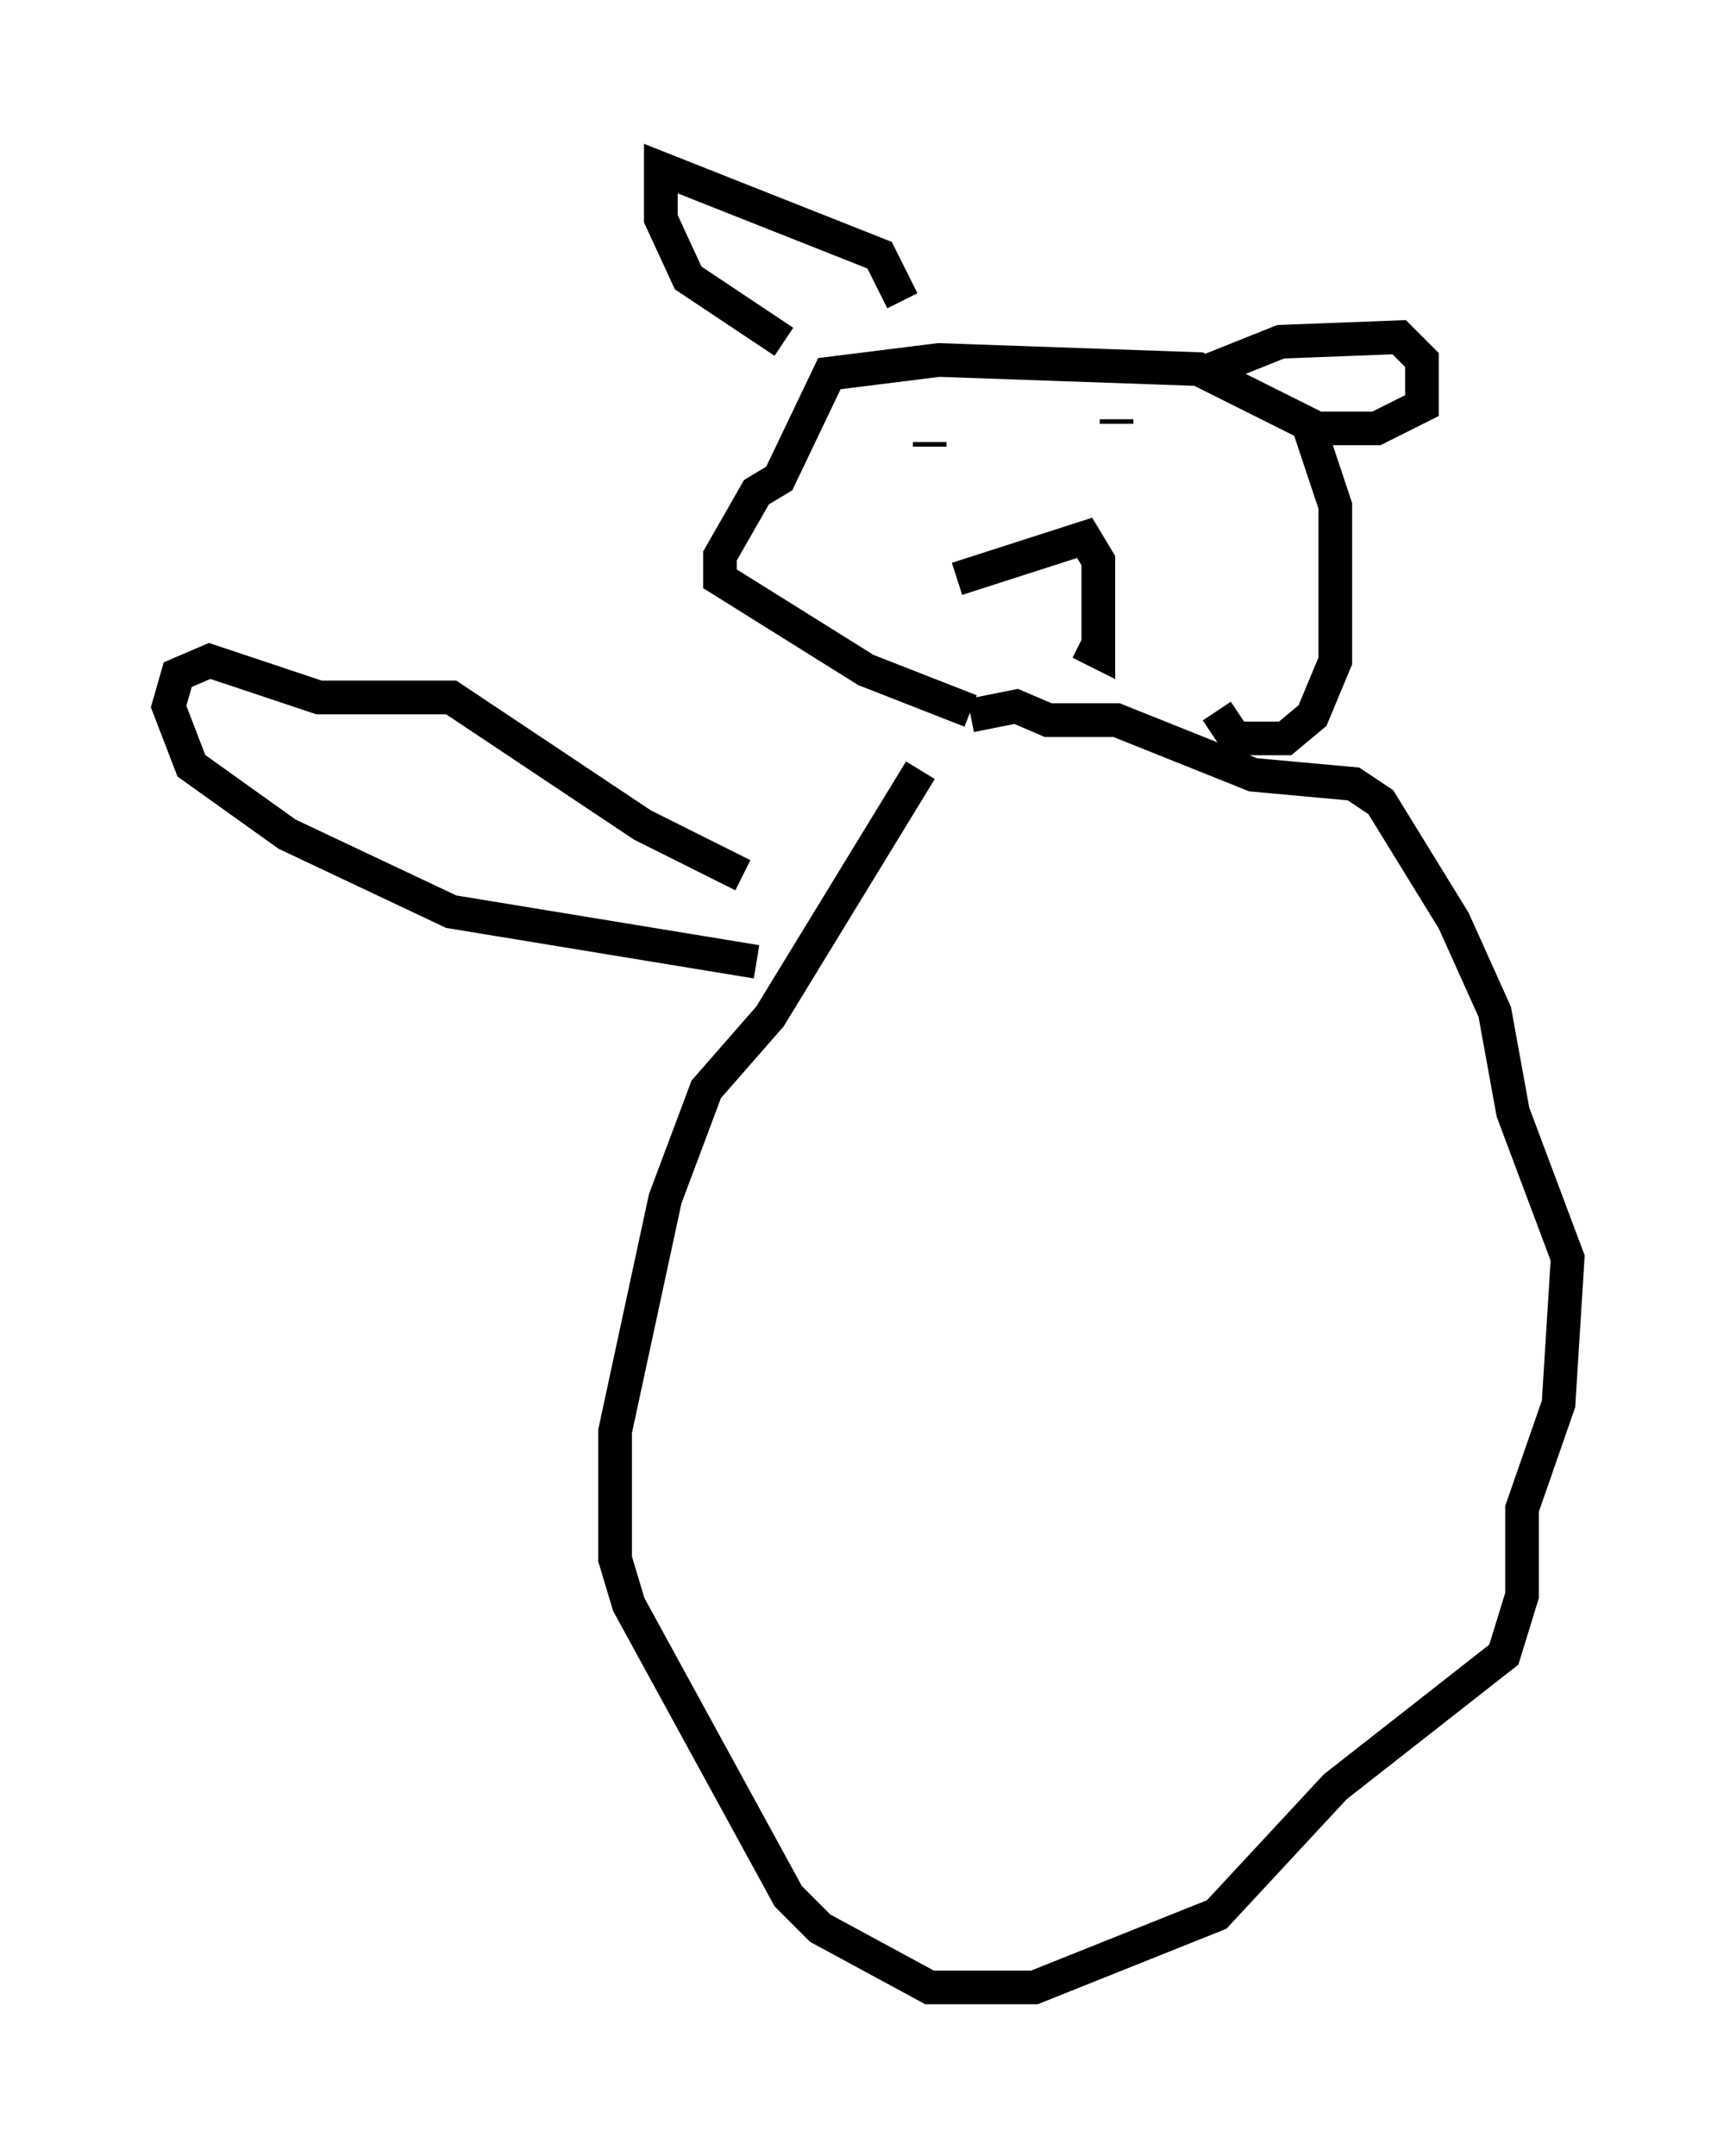 <?xml version="1.0" encoding="utf-8" ?>
<svg baseProfile="full" height="63.991" version="1.1" width="51.542" xmlns="http://www.w3.org/2000/svg" xmlns:ev="http://www.w3.org/2001/xml-events" xmlns:xlink="http://www.w3.org/1999/xlink"><defs /><rect fill="white" height="63.991" width="51.542" x="0" y="0" /><path d="M28.274, 21.915 m-0.947, 0.947 l-4.465, 7.307 -1.894, 2.165 l-1.218, 3.248 -1.488, 6.901 l0.0, 3.789 0.406, 1.353 l4.736, 8.66 0.947, 0.947 l3.248, 1.759 3.112, 0.0 l5.413, -2.165 3.518, -3.789 l5.007, -3.924 0.541, -1.759 l0.0, -2.571 1.083, -3.112 l0.271, -4.33 -1.624, -4.33 l-0.541, -2.977 -1.218, -2.706 l-2.165, -3.518 -0.812, -0.541 l-2.977, -0.271 -4.059, -1.624 l-2.03, 0.0 -0.947, -0.406 l-1.353, 0.271 m0.0, -0.135 l-3.112, -1.218 -4.33, -2.706 l0.0, -0.677 1.083, -1.894 l0.677, -0.406 1.488, -3.112 l3.248, -0.406 7.713, 0.271 l3.248, 1.624 0.812, 2.436 l0.0, 4.601 -0.677, 1.624 l-0.812, 0.677 -1.488, 0.0 l-0.541, -0.812 m-7.713, -3.924 l3.789, -1.218 0.406, 0.677 l0.0, 2.706 -0.541, -0.271 m-4.465, -5.819 l0.0, -0.135 m5.548, -0.677 l0.0, 0.135 m2.842, -1.624 l2.03, -0.812 3.518, -0.135 l0.677, 0.677 0.0, 1.353 l-1.353, 0.677 -1.624, 0.0 m-15.967, -2.571 l-2.842, -1.894 -0.812, -1.759 l0.0, -1.488 6.495, 2.571 l0.677, 1.353 m-4.33, 19.621 l-9.066, -1.488 -4.871, -2.3 l-2.842, -2.03 -0.677, -1.759 l0.271, -0.947 0.947, -0.406 l3.248, 1.083 3.924, 0.0 l5.683, 3.789 2.977, 1.488 " fill="none" stroke="black" stroke-width="1" /></svg>